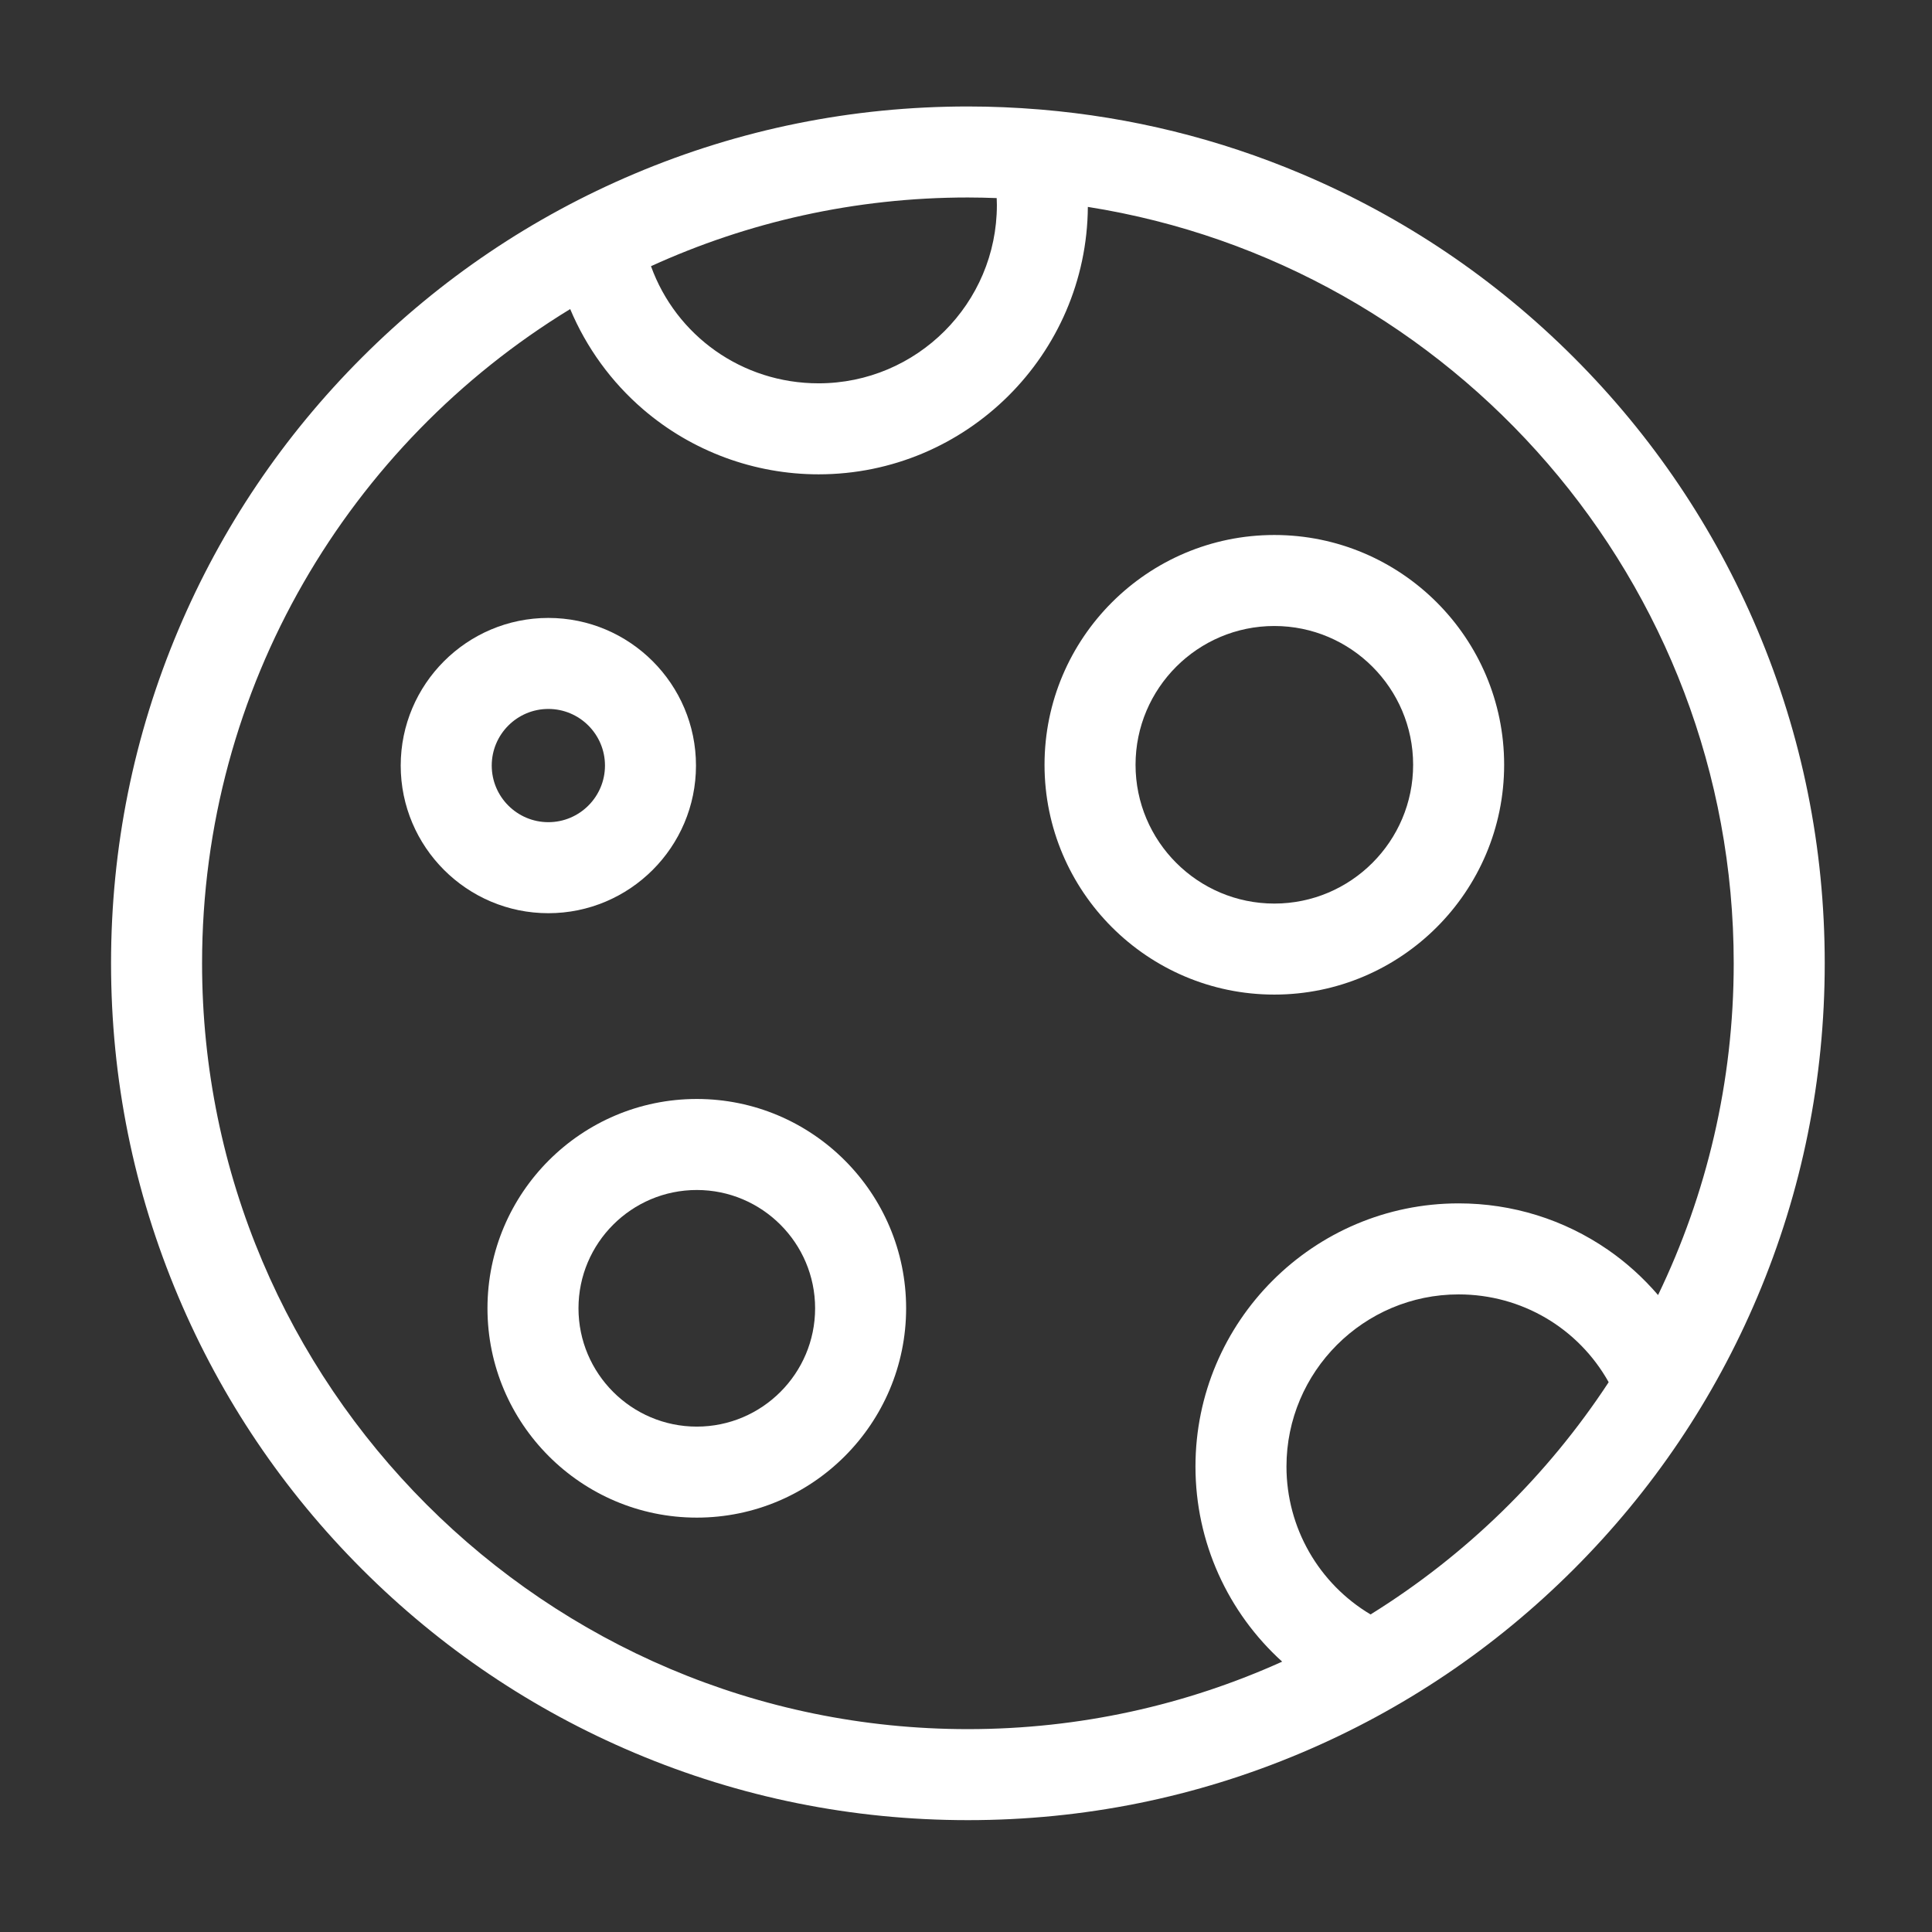 <svg width="201" height="201" viewBox="0 0 201 201" fill="none" xmlns="http://www.w3.org/2000/svg">
<rect x="0" y="0" width="201" height="201" fill="#333333" stroke="none"/>
<path d="M182.833 65.52C178.343 54.904 171.916 45.371 163.732 37.186C155.546 29.001 146.012 22.574 135.397 18.084C126.748 14.426 117.676 12.193 108.34 11.404C108.276 11.398 108.213 11.392 108.148 11.388C105.682 11.185 103.198 11.077 100.697 11.077C88.665 11.077 76.99 13.434 65.996 18.084C55.381 22.574 45.848 29.001 37.663 37.186C29.477 45.371 23.05 54.904 18.56 65.52C13.911 76.513 11.553 88.188 11.553 100.22C11.553 112.252 13.911 123.926 18.561 134.92C23.051 145.536 29.478 155.069 37.663 163.254C45.849 171.439 55.382 177.866 65.997 182.356C76.99 187.006 88.665 189.363 100.697 189.363C112.729 189.363 124.404 187.006 135.397 182.356C146.013 177.866 155.546 171.439 163.732 163.254C171.916 155.069 178.343 145.536 182.833 134.92C187.483 123.926 189.84 112.252 189.84 100.22C189.84 88.188 187.483 76.513 182.833 65.52ZM100.697 20.546C101.701 20.546 102.698 20.571 103.694 20.608C103.703 20.848 103.713 21.087 103.713 21.328C103.713 31.557 95.392 39.88 85.162 39.88C77.2 39.88 70.337 34.922 67.727 27.694C77.779 23.105 88.945 20.546 100.697 20.546ZM142.59 167.962C137.212 164.759 133.841 158.951 133.841 152.576C133.841 142.7 141.877 134.666 151.753 134.666C158.324 134.666 164.219 138.187 167.362 143.799C160.971 153.544 152.503 161.809 142.59 167.962ZM172.501 134.733C170.976 132.961 169.233 131.369 167.277 130.02C162.699 126.865 157.331 125.196 151.754 125.196C136.656 125.196 124.373 137.479 124.373 152.576C124.373 160.46 127.754 167.771 133.393 172.873C123.411 177.382 112.343 179.894 100.697 179.894C56.765 179.894 21.023 144.152 21.023 100.22C21.023 71.428 36.374 46.156 59.321 32.155C60.997 36.145 63.586 39.735 66.92 42.597C71.992 46.95 78.471 49.348 85.163 49.348C100.546 49.348 113.069 36.885 113.177 21.526C151.202 27.533 180.371 60.533 180.371 100.22C180.371 112.577 177.543 124.285 172.501 134.733Z" fill="white"/>
<path d="M72.493 114.334C60.485 114.334 50.715 124.104 50.715 136.112C50.715 148.12 60.485 157.889 72.493 157.889C84.501 157.889 94.271 148.12 94.271 136.112C94.271 124.104 84.501 114.334 72.493 114.334ZM72.493 148.421C65.706 148.421 60.184 142.899 60.184 136.112C60.184 129.325 65.706 123.804 72.493 123.804C79.28 123.804 84.802 129.325 84.802 136.112C84.802 142.899 79.28 148.421 72.493 148.421Z" fill="white"/>
<path d="M57.049 64.288C48.58 64.288 41.689 71.177 41.689 79.647C41.689 88.116 48.58 95.007 57.049 95.007C65.519 95.007 72.408 88.116 72.408 79.647C72.409 71.177 65.519 64.288 57.049 64.288ZM57.049 85.537C53.801 85.537 51.159 82.896 51.159 79.647C51.159 76.399 53.801 73.757 57.049 73.757C60.298 73.757 62.94 76.399 62.94 79.647C62.94 82.895 60.298 85.537 57.049 85.537Z" fill="white"/>
<path d="M132.578 55.659C119.396 55.659 108.67 66.383 108.67 79.566C108.67 92.749 119.395 103.474 132.578 103.474C145.761 103.474 156.487 92.749 156.487 79.566C156.487 66.383 145.762 55.659 132.578 55.659ZM132.578 94.005C124.616 94.005 118.139 87.528 118.139 79.566C118.139 71.605 124.616 65.127 132.578 65.127C140.54 65.127 147.018 71.605 147.018 79.566C147.018 87.528 140.54 94.005 132.578 94.005Z" fill="white"/>
</svg>
